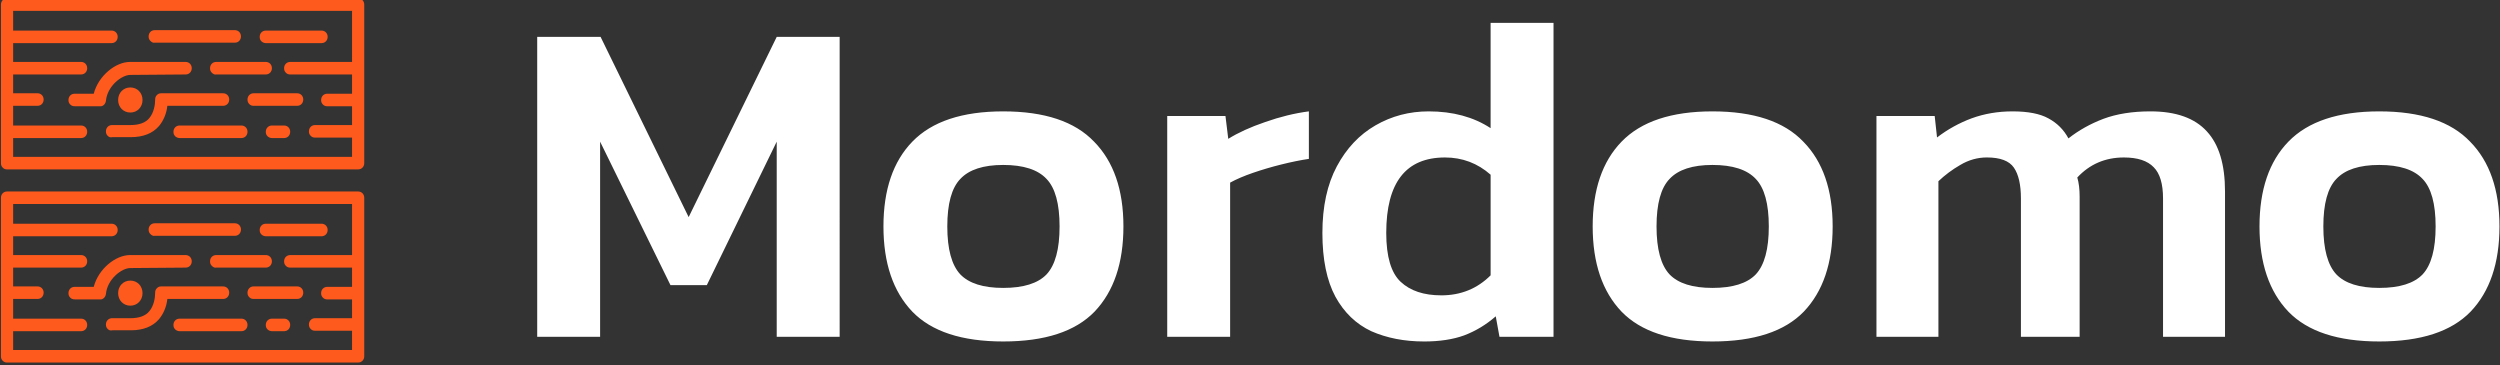 <?xml version="1.0" encoding="UTF-8" standalone="no"?>
<!-- Created with Inkscape (http://www.inkscape.org/) -->

<svg
   width="141.191mm"
   height="20.632mm"
   viewBox="0 0 141.191 20.632"
   version="1.1"
   id="svg1"
   xml:space="preserve"
   inkscape:version="1.3.2 (091e20e, 2023-11-25, custom)"
   sodipodi:docname="mordomo.svg"
   xmlns:inkscape="http://www.inkscape.org/namespaces/inkscape"
   xmlns:sodipodi="http://sodipodi.sourceforge.net/DTD/sodipodi-0.dtd"
   xmlns="http://www.w3.org/2000/svg"
   xmlns:svg="http://www.w3.org/2000/svg"><rect x="0" y="0" width="141.191" height="20.632" fill="#333333" stroke="none"/><sodipodi:namedview
     id="namedview1"
     pagecolor="#ffffff"
     bordercolor="#000000"
     borderopacity="0.25"
     inkscape:showpageshadow="2"
     inkscape:pageopacity="0.0"
     inkscape:pagecheckerboard="0"
     inkscape:deskcolor="#d1d1d1"
     inkscape:document-units="mm"
     inkscape:zoom="2.09"
     inkscape:cx="377.27273"
     inkscape:cy="346.17225"
     inkscape:window-width="2560"
     inkscape:window-height="1369"
     inkscape:window-x="-8"
     inkscape:window-y="-8"
     inkscape:window-maximized="1"
     inkscape:current-layer="g7" /><defs
     id="defs1" /><g
     inkscape:label="Ebene 1"
     inkscape:groupmode="layer"
     id="layer1"
     transform="translate(-41.198,-81.547)"><g
       id="g7"
       transform="matrix(0.93,0,0,0.956,5.082,3.323)"><g
         id="g1"><g
           id="g13"
           transform="matrix(0.688,0,0,0.688,15.589,28.907)" /><g
           id="g2"
           inkscape:export-filename="..\OneDrive\Code\DHBW Webengineering\assets\logo\mordomo.svg"
           inkscape:export-xdpi="96"
           inkscape:export-ydpi="96"><g
             id="g3"><g
               id="g4"><g
                 transform="matrix(0.031,0.031,-0.031,0.031,49.923,70.969)"
                 id="g12"
                 style="fill:#fe5a1d;fill-opacity:1;stroke:none;stroke-opacity:1">
	<g
   id="g11"
   style="fill:#fe5a1d;fill-opacity:1;stroke:none;stroke-opacity:1">
		<g
   id="g10"
   style="fill:#fe5a1d;fill-opacity:1;stroke:none;stroke-opacity:1">
			<path
   d="M 508.44,152.6 357.4,1.56 c -3.413,-3.413 -8.533,-3.413 -11.947,0 L 1.56,345.453 c -3.413,3.413 -3.413,8.533 0,11.947 L 152.6,508.44 c 1.707,1.707 3.413,2.56 5.973,2.56 2.56,0 4.267,-0.853 5.973,-2.56 L 508.44,164.547 c 3.413,-3.414 3.413,-8.534 0,-11.947 z m -349.867,337.92 -17.92,-17.92 66.56,-66.56 c 3.413,-3.413 3.413,-8.533 0,-11.947 -3.413,-3.413 -8.533,-3.413 -11.947,0 l -66.56,66.56 -18.773,-18.773 23.893,-23.893 c 3.413,-3.413 3.413,-8.533 0,-11.947 -3.413,-3.414 -8.533,-3.413 -11.947,0 l -23.893,23.893 -17.92,-17.92 66.56,-66.56 c 3.413,-3.413 3.413,-8.533 0,-11.947 -3.413,-3.413 -8.533,-3.413 -11.947,0 l -66.56,66.56 -17.92,-17.92 96.427,-96.427 c 3.413,-3.413 3.413,-8.533 0,-11.947 -3.413,-3.414 -8.533,-3.413 -11.947,0 L 38.253,370.2 19.48,351.427 351.427,19.48 l 48.64,48.64 -60.587,60.587 c -3.413,3.413 -3.413,8.533 0,11.947 1.707,1.707 3.413,2.56 5.973,2.56 2.56,0 4.267,-0.853 5.973,-2.56 l 60.587,-60.587 18.347,18.347 -24.32,24.32 c -3.413,3.413 -3.413,8.533 0,11.947 1.707,1.707 3.413,2.56 5.973,2.56 2.56,0 4.267,-0.853 5.973,-2.56 l 24.32,-24.32 17.92,17.92 -36.267,36.267 c -3.413,3.413 -3.413,8.533 0,11.947 1.707,1.707 3.413,2.56 5.973,2.56 2.56,0 4.267,-0.853 5.973,-2.56 l 36.267,-36.267 18.347,18.347 z"
   id="path1"
   style="fill:#fe5a1d;fill-opacity:1;stroke:none;stroke-opacity:1"
   sodipodi:nodetypes="sscscssccsccsccccsscccsccccsscccccssscccssscccssscccc" />
			<path
   d="m 182.467,245.613 c 2.56,0 5.12,-0.853 5.973,-2.56 l 78.507,-78.507 c 3.413,-3.413 3.413,-8.533 0,-11.947 -3.413,-3.414 -8.533,-3.413 -11.947,0 l -78.507,78.507 c -3.413,3.413 -3.413,8.533 0,11.947 1.707,1.707 3.414,2.56 5.974,2.56 z"
   id="path2"
   style="fill:#fe5a1d;fill-opacity:1;stroke:none;stroke-opacity:1" />
			<path
   d="m 291.693,137.24 c 1.707,0 4.267,-0.853 5.973,-2.56 l 54.613,-54.613 c 3.413,-3.413 3.413,-8.533 0,-11.947 -3.413,-3.414 -8.533,-3.413 -11.947,0 l -54.613,54.613 c -3.413,3.413 -3.413,8.533 0,11.947 1.708,1.707 3.414,2.56 5.974,2.56 z"
   id="path3"
   style="fill:#fe5a1d;fill-opacity:1;stroke:none;stroke-opacity:1" />
			<path
   d="m 315.587,152.6 -48.64,48.64 c -3.413,3.413 -3.413,8.533 0,11.947 1.707,1.707 3.413,2.56 5.973,2.56 2.56,0 5.12,-0.853 5.973,-2.56 l 48.64,-48.64 c 3.413,-3.413 3.413,-8.533 0,-11.947 -3.413,-3.413 -8.533,-3.413 -11.946,0 z"
   id="path4"
   style="fill:#fe5a1d;fill-opacity:1;stroke:none;stroke-opacity:1" />
			<path
   d="m 333.507,206.36 c 1.707,1.707 3.413,2.56 5.973,2.56 2.56,0 4.267,-0.853 5.973,-2.56 l 42.667,-42.667 c 3.413,-3.413 3.413,-8.533 0,-11.947 -3.413,-3.413 -8.533,-3.413 -11.947,0 l -42.667,42.667 c -3.413,3.414 -3.413,8.534 0.001,11.947 z"
   id="path5"
   style="fill:#fe5a1d;fill-opacity:1;stroke:none;stroke-opacity:1" />
			<path
   d="m 231.107,309.613 c -6.827,-6.827 -17.067,-6.827 -23.893,0 -6.826,6.827 -6.827,17.067 0,23.893 6.827,6.826 17.067,6.827 23.893,0 6.826,-6.827 6.826,-17.066 0,-23.893 z"
   id="path6"
   style="fill:#fe5a1d;fill-opacity:1;stroke:none;stroke-opacity:1" />
			<path
   d="m 249.027,243.053 c 3.413,-3.413 3.413,-8.533 0,-11.947 -3.413,-3.414 -8.533,-3.413 -11.947,0 l -54.613,54.613 c -13.653,13.653 -17.92,43.52 -5.12,65.707 L 158.573,370.2 c -3.413,3.413 -3.413,8.533 0,11.947 1.707,1.707 3.413,2.56 5.973,2.56 2.56,0 4.267,-0.853 6.827,-3.413 l 23.893,-23.893 c 3.413,-2.56 3.413,-7.68 0.853,-11.093 -12.8,-15.36 -9.387,-40.107 -0.853,-48.64 z"
   id="path7"
   style="fill:#fe5a1d;fill-opacity:1;stroke:none;stroke-opacity:1" />
			<path
   d="m 260.973,290.84 54.613,-54.613 c 3.413,-3.413 3.413,-8.533 0,-11.947 -3.413,-3.413 -8.533,-3.413 -11.947,0 l -60.587,60.587 c -1.707,1.707 -2.56,3.413 -2.56,5.973 0,2.56 0.853,4.267 2.56,5.973 5.12,5.12 11.093,13.653 11.947,23.04 0.853,8.533 -3.413,17.067 -11.947,25.6 l -17.92,17.92 c -3.413,3.413 -3.413,8.533 0,11.947 1.707,1.707 3.413,2.56 5.973,2.56 2.56,0 4.267,-0.853 5.973,-3.413 l 17.92,-17.92 c 11.947,-11.947 17.92,-24.747 17.067,-38.4 -0.852,-9.387 -4.265,-18.774 -11.092,-27.307 z"
   id="path8"
   style="fill:#fe5a1d;fill-opacity:1;stroke:none;stroke-opacity:1" />
			<path
   d="m 352.28,237.08 -60.587,60.587 c -3.413,3.413 -3.413,8.533 0,11.947 1.707,1.707 3.413,2.56 5.973,2.56 1.707,0 4.267,-0.853 5.973,-2.56 l 60.587,-60.587 c 3.413,-3.413 3.413,-8.533 0,-11.947 -3.413,-3.414 -8.533,-3.413 -11.946,0 z"
   id="path9"
   style="fill:#fe5a1d;fill-opacity:1;stroke:none;stroke-opacity:1" />
			<path
   d="m 394.093,195.267 -11.947,11.947 c -3.413,3.413 -3.413,8.533 0,11.947 1.707,1.707 3.413,2.56 5.973,2.56 1.707,0 4.267,-0.853 5.973,-2.56 l 11.947,-11.947 c 3.413,-3.413 3.413,-8.533 0,-11.947 -3.412,-3.414 -8.532,-3.414 -11.946,0 z"
   id="path10"
   style="fill:#fe5a1d;fill-opacity:1;stroke:none;stroke-opacity:1" />
		</g>
	</g>
</g><g
                 style="fill:#fe5a1d;fill-opacity:1;stroke:none;stroke-opacity:1"
                 id="g6-3"
                 transform="matrix(0.031,0.031,-0.031,0.031,49.923,82.317)"><g
                   transform="translate(1,1)"
                   id="g12-0"
                   style="fill:#fe5a1d;fill-opacity:1;stroke:none;stroke-opacity:1">
	<g
   id="g11-9"
   style="fill:#fe5a1d;fill-opacity:1;stroke:none;stroke-opacity:1">
		<g
   id="g10-0"
   style="fill:#fe5a1d;fill-opacity:1;stroke:none;stroke-opacity:1">
			<path
   d="M 508.44,152.6 357.4,1.56 c -3.413,-3.413 -8.533,-3.413 -11.947,0 L 1.56,345.453 c -3.413,3.413 -3.413,8.533 0,11.947 L 152.6,508.44 c 1.707,1.707 3.413,2.56 5.973,2.56 2.56,0 4.267,-0.853 5.973,-2.56 L 508.44,164.547 c 3.413,-3.414 3.413,-8.534 0,-11.947 z m -349.867,337.92 -17.92,-17.92 66.56,-66.56 c 3.413,-3.413 3.413,-8.533 0,-11.947 -3.413,-3.413 -8.533,-3.413 -11.947,0 l -66.56,66.56 -18.773,-18.773 23.893,-23.893 c 3.413,-3.413 3.413,-8.533 0,-11.947 -3.413,-3.414 -8.533,-3.413 -11.947,0 l -23.893,23.893 -17.92,-17.92 66.56,-66.56 c 3.413,-3.413 3.413,-8.533 0,-11.947 -3.413,-3.413 -8.533,-3.413 -11.947,0 l -66.56,66.56 -17.92,-17.92 96.427,-96.427 c 3.413,-3.413 3.413,-8.533 0,-11.947 -3.413,-3.414 -8.533,-3.413 -11.947,0 L 38.253,370.2 19.48,351.427 351.427,19.48 l 48.64,48.64 -60.587,60.587 c -3.413,3.413 -3.413,8.533 0,11.947 1.707,1.707 3.413,2.56 5.973,2.56 2.56,0 4.267,-0.853 5.973,-2.56 l 60.587,-60.587 18.347,18.347 -24.32,24.32 c -3.413,3.413 -3.413,8.533 0,11.947 1.707,1.707 3.413,2.56 5.973,2.56 2.56,0 4.267,-0.853 5.973,-2.56 l 24.32,-24.32 17.92,17.92 -36.267,36.267 c -3.413,3.413 -3.413,8.533 0,11.947 1.707,1.707 3.413,2.56 5.973,2.56 2.56,0 4.267,-0.853 5.973,-2.56 l 36.267,-36.267 18.347,18.347 z"
   id="path1-7"
   style="fill:#fe5a1d;fill-opacity:1;stroke:none;stroke-opacity:1"
   sodipodi:nodetypes="sscscssccsccsccccsscccsccccsscccccssscccssscccssscccc" />
			<path
   d="m 182.467,245.613 c 2.56,0 5.12,-0.853 5.973,-2.56 l 78.507,-78.507 c 3.413,-3.413 3.413,-8.533 0,-11.947 -3.413,-3.414 -8.533,-3.413 -11.947,0 l -78.507,78.507 c -3.413,3.413 -3.413,8.533 0,11.947 1.707,1.707 3.414,2.56 5.974,2.56 z"
   id="path2-5"
   style="fill:#fe5a1d;fill-opacity:1;stroke:none;stroke-opacity:1" />
			<path
   d="m 291.693,137.24 c 1.707,0 4.267,-0.853 5.973,-2.56 l 54.613,-54.613 c 3.413,-3.413 3.413,-8.533 0,-11.947 -3.413,-3.414 -8.533,-3.413 -11.947,0 l -54.613,54.613 c -3.413,3.413 -3.413,8.533 0,11.947 1.708,1.707 3.414,2.56 5.974,2.56 z"
   id="path3-7"
   style="fill:#fe5a1d;fill-opacity:1;stroke:none;stroke-opacity:1" />
			<path
   d="m 315.587,152.6 -48.64,48.64 c -3.413,3.413 -3.413,8.533 0,11.947 1.707,1.707 3.413,2.56 5.973,2.56 2.56,0 5.12,-0.853 5.973,-2.56 l 48.64,-48.64 c 3.413,-3.413 3.413,-8.533 0,-11.947 -3.413,-3.413 -8.533,-3.413 -11.946,0 z"
   id="path4-3"
   style="fill:#fe5a1d;fill-opacity:1;stroke:none;stroke-opacity:1" />
			<path
   d="m 333.507,206.36 c 1.707,1.707 3.413,2.56 5.973,2.56 2.56,0 4.267,-0.853 5.973,-2.56 l 42.667,-42.667 c 3.413,-3.413 3.413,-8.533 0,-11.947 -3.413,-3.413 -8.533,-3.413 -11.947,0 l -42.667,42.667 c -3.413,3.414 -3.413,8.534 0.001,11.947 z"
   id="path5-4"
   style="fill:#fe5a1d;fill-opacity:1;stroke:none;stroke-opacity:1" />
			<path
   d="m 231.107,309.613 c -6.827,-6.827 -17.067,-6.827 -23.893,0 -6.826,6.827 -6.827,17.067 0,23.893 6.827,6.826 17.067,6.827 23.893,0 6.826,-6.827 6.826,-17.066 0,-23.893 z"
   id="path6-5"
   style="fill:#fe5a1d;fill-opacity:1;stroke:none;stroke-opacity:1" />
			<path
   d="m 249.027,243.053 c 3.413,-3.413 3.413,-8.533 0,-11.947 -3.413,-3.414 -8.533,-3.413 -11.947,0 l -54.613,54.613 c -13.653,13.653 -17.92,43.52 -5.12,65.707 L 158.573,370.2 c -3.413,3.413 -3.413,8.533 0,11.947 1.707,1.707 3.413,2.56 5.973,2.56 2.56,0 4.267,-0.853 6.827,-3.413 l 23.893,-23.893 c 3.413,-2.56 3.413,-7.68 0.853,-11.093 -12.8,-15.36 -9.387,-40.107 -0.853,-48.64 z"
   id="path7-7"
   style="fill:#fe5a1d;fill-opacity:1;stroke:none;stroke-opacity:1" />
			<path
   d="m 260.973,290.84 54.613,-54.613 c 3.413,-3.413 3.413,-8.533 0,-11.947 -3.413,-3.413 -8.533,-3.413 -11.947,0 l -60.587,60.587 c -1.707,1.707 -2.56,3.413 -2.56,5.973 0,2.56 0.853,4.267 2.56,5.973 5.12,5.12 11.093,13.653 11.947,23.04 0.853,8.533 -3.413,17.067 -11.947,25.6 l -17.92,17.92 c -3.413,3.413 -3.413,8.533 0,11.947 1.707,1.707 3.413,2.56 5.973,2.56 2.56,0 4.267,-0.853 5.973,-3.413 l 17.92,-17.92 c 11.947,-11.947 17.92,-24.747 17.067,-38.4 -0.852,-9.387 -4.265,-18.774 -11.092,-27.307 z"
   id="path8-8"
   style="fill:#fe5a1d;fill-opacity:1;stroke:none;stroke-opacity:1" />
			<path
   d="m 352.28,237.08 -60.587,60.587 c -3.413,3.413 -3.413,8.533 0,11.947 1.707,1.707 3.413,2.56 5.973,2.56 1.707,0 4.267,-0.853 5.973,-2.56 l 60.587,-60.587 c 3.413,-3.413 3.413,-8.533 0,-11.947 -3.413,-3.414 -8.533,-3.413 -11.946,0 z"
   id="path9-6"
   style="fill:#fe5a1d;fill-opacity:1;stroke:none;stroke-opacity:1" />
			<path
   d="m 394.093,195.267 -11.947,11.947 c -3.413,3.413 -3.413,8.533 0,11.947 1.707,1.707 3.413,2.56 5.973,2.56 1.707,0 4.267,-0.853 5.973,-2.56 l 11.947,-11.947 c 3.413,-3.413 3.413,-8.533 0,-11.947 -3.412,-3.414 -8.532,-3.414 -11.946,0 z"
   id="path10-0"
   style="fill:#fe5a1d;fill-opacity:1;stroke:none;stroke-opacity:1" />
		</g>
	</g>
</g></g><path
                 style="font-weight:500;font-size:27.908px;font-family:Kanit;-inkscape-font-specification:'Kanit, Medium';fill:#ffffff;fill-opacity:1;stroke-width:0.527;stroke-linejoin:round"
                 d="M 70.471,103.166 V 85.194 h 3.795 l 5.275,10.8 5.275,-10.8 h 3.768 V 103.166 H 84.815 V 91.473 l -4.186,8.596 h -2.177 l -4.214,-8.596 v 11.693 z m 27.908,0.279 q -3.712,0 -5.442,-1.786 -1.73,-1.814 -1.73,-5.107 0,-3.293 1.73,-5.079 1.758,-1.814 5.442,-1.814 3.712,0 5.442,1.814 1.758,1.786 1.758,5.079 0,3.293 -1.73,5.107 -1.73,1.786 -5.47,1.786 z m 0,-3.209 q 1.814,0 2.595,-0.809 0.781,-0.837 0.781,-2.874 0,-2.037 -0.781,-2.847 -0.781,-0.837 -2.595,-0.837 -1.786,0 -2.567,0.837 -0.781,0.809 -0.781,2.847 0,2.037 0.781,2.874 0.781,0.809 2.567,0.809 z m 9.823,2.93 V 89.938 h 3.488 l 0.167,1.367 q 0.893,-0.558 2.205,-1.005 1.34,-0.474 2.623,-0.642 v 2.847 q -0.753,0.112 -1.647,0.335 -0.893,0.223 -1.702,0.502 -0.809,0.279 -1.367,0.586 v 9.237 z m 15.377,0.279 q -1.758,0 -3.154,-0.614 -1.367,-0.642 -2.149,-2.065 -0.781,-1.451 -0.781,-3.823 0,-2.372 0.865,-3.991 0.865,-1.619 2.316,-2.456 1.451,-0.837 3.181,-0.837 2.177,0 3.712,1.005 v -6.307 h 3.768 v 18.81 h -3.237 l -0.223,-1.228 q -0.865,0.754 -1.898,1.144 -1.005,0.363 -2.4,0.363 z m 1.033,-2.763 q 1.758,0 2.958,-1.2 v -6.028 q -1.172,-1.033 -2.735,-1.033 -3.516,0 -3.516,4.521 0,2.121 0.865,2.93 0.865,0.809 2.428,0.809 z m 16.242,2.763 q -3.712,0 -5.442,-1.786 -1.73,-1.814 -1.73,-5.107 0,-3.293 1.73,-5.079 1.758,-1.814 5.442,-1.814 3.712,0 5.442,1.814 1.758,1.786 1.758,5.079 0,3.293 -1.73,5.107 -1.73,1.786 -5.47,1.786 z m 0,-3.209 q 1.814,0 2.595,-0.809 0.781,-0.837 0.781,-2.874 0,-2.037 -0.781,-2.847 -0.781,-0.837 -2.595,-0.837 -1.786,0 -2.567,0.837 -0.781,0.809 -0.781,2.847 0,2.037 0.781,2.874 0.781,0.809 2.567,0.809 z m 9.823,2.93 V 89.938 h 3.488 l 0.14,1.284 q 0.949,-0.726 2.065,-1.144 1.144,-0.419 2.456,-0.419 1.395,0 2.149,0.419 0.781,0.419 1.2,1.2 0.921,-0.726 2.093,-1.172 1.2,-0.447 2.819,-0.447 2.288,0 3.377,1.2 1.088,1.172 1.088,3.6 v 8.707 h -3.712 v -8.289 q 0,-1.312 -0.558,-1.87 -0.558,-0.586 -1.786,-0.586 -1.674,0 -2.791,1.2 0.14,0.474 0.14,1.144 v 8.4 h -3.516 v -8.289 q 0,-1.228 -0.419,-1.842 -0.419,-0.614 -1.619,-0.614 -0.837,0 -1.591,0.447 -0.726,0.419 -1.312,0.977 v 9.321 z m 30.112,0.279 q -3.712,0 -5.442,-1.786 -1.73,-1.814 -1.73,-5.107 0,-3.293 1.73,-5.079 1.758,-1.814 5.442,-1.814 3.712,0 5.442,1.814 1.758,1.786 1.758,5.079 0,3.293 -1.73,5.107 -1.73,1.786 -5.47,1.786 z m 0,-3.209 q 1.814,0 2.595,-0.809 0.781,-0.837 0.781,-2.874 0,-2.037 -0.781,-2.847 -0.781,-0.837 -2.595,-0.837 -1.786,0 -2.567,0.837 -0.781,0.809 -0.781,2.847 0,2.037 0.781,2.874 0.781,0.809 2.567,0.809 z"
                 id="text13"
                 transform="scale(1.014,0.986)"
                 aria-label="Mordomo" /></g></g></g></g></g></g></svg>
